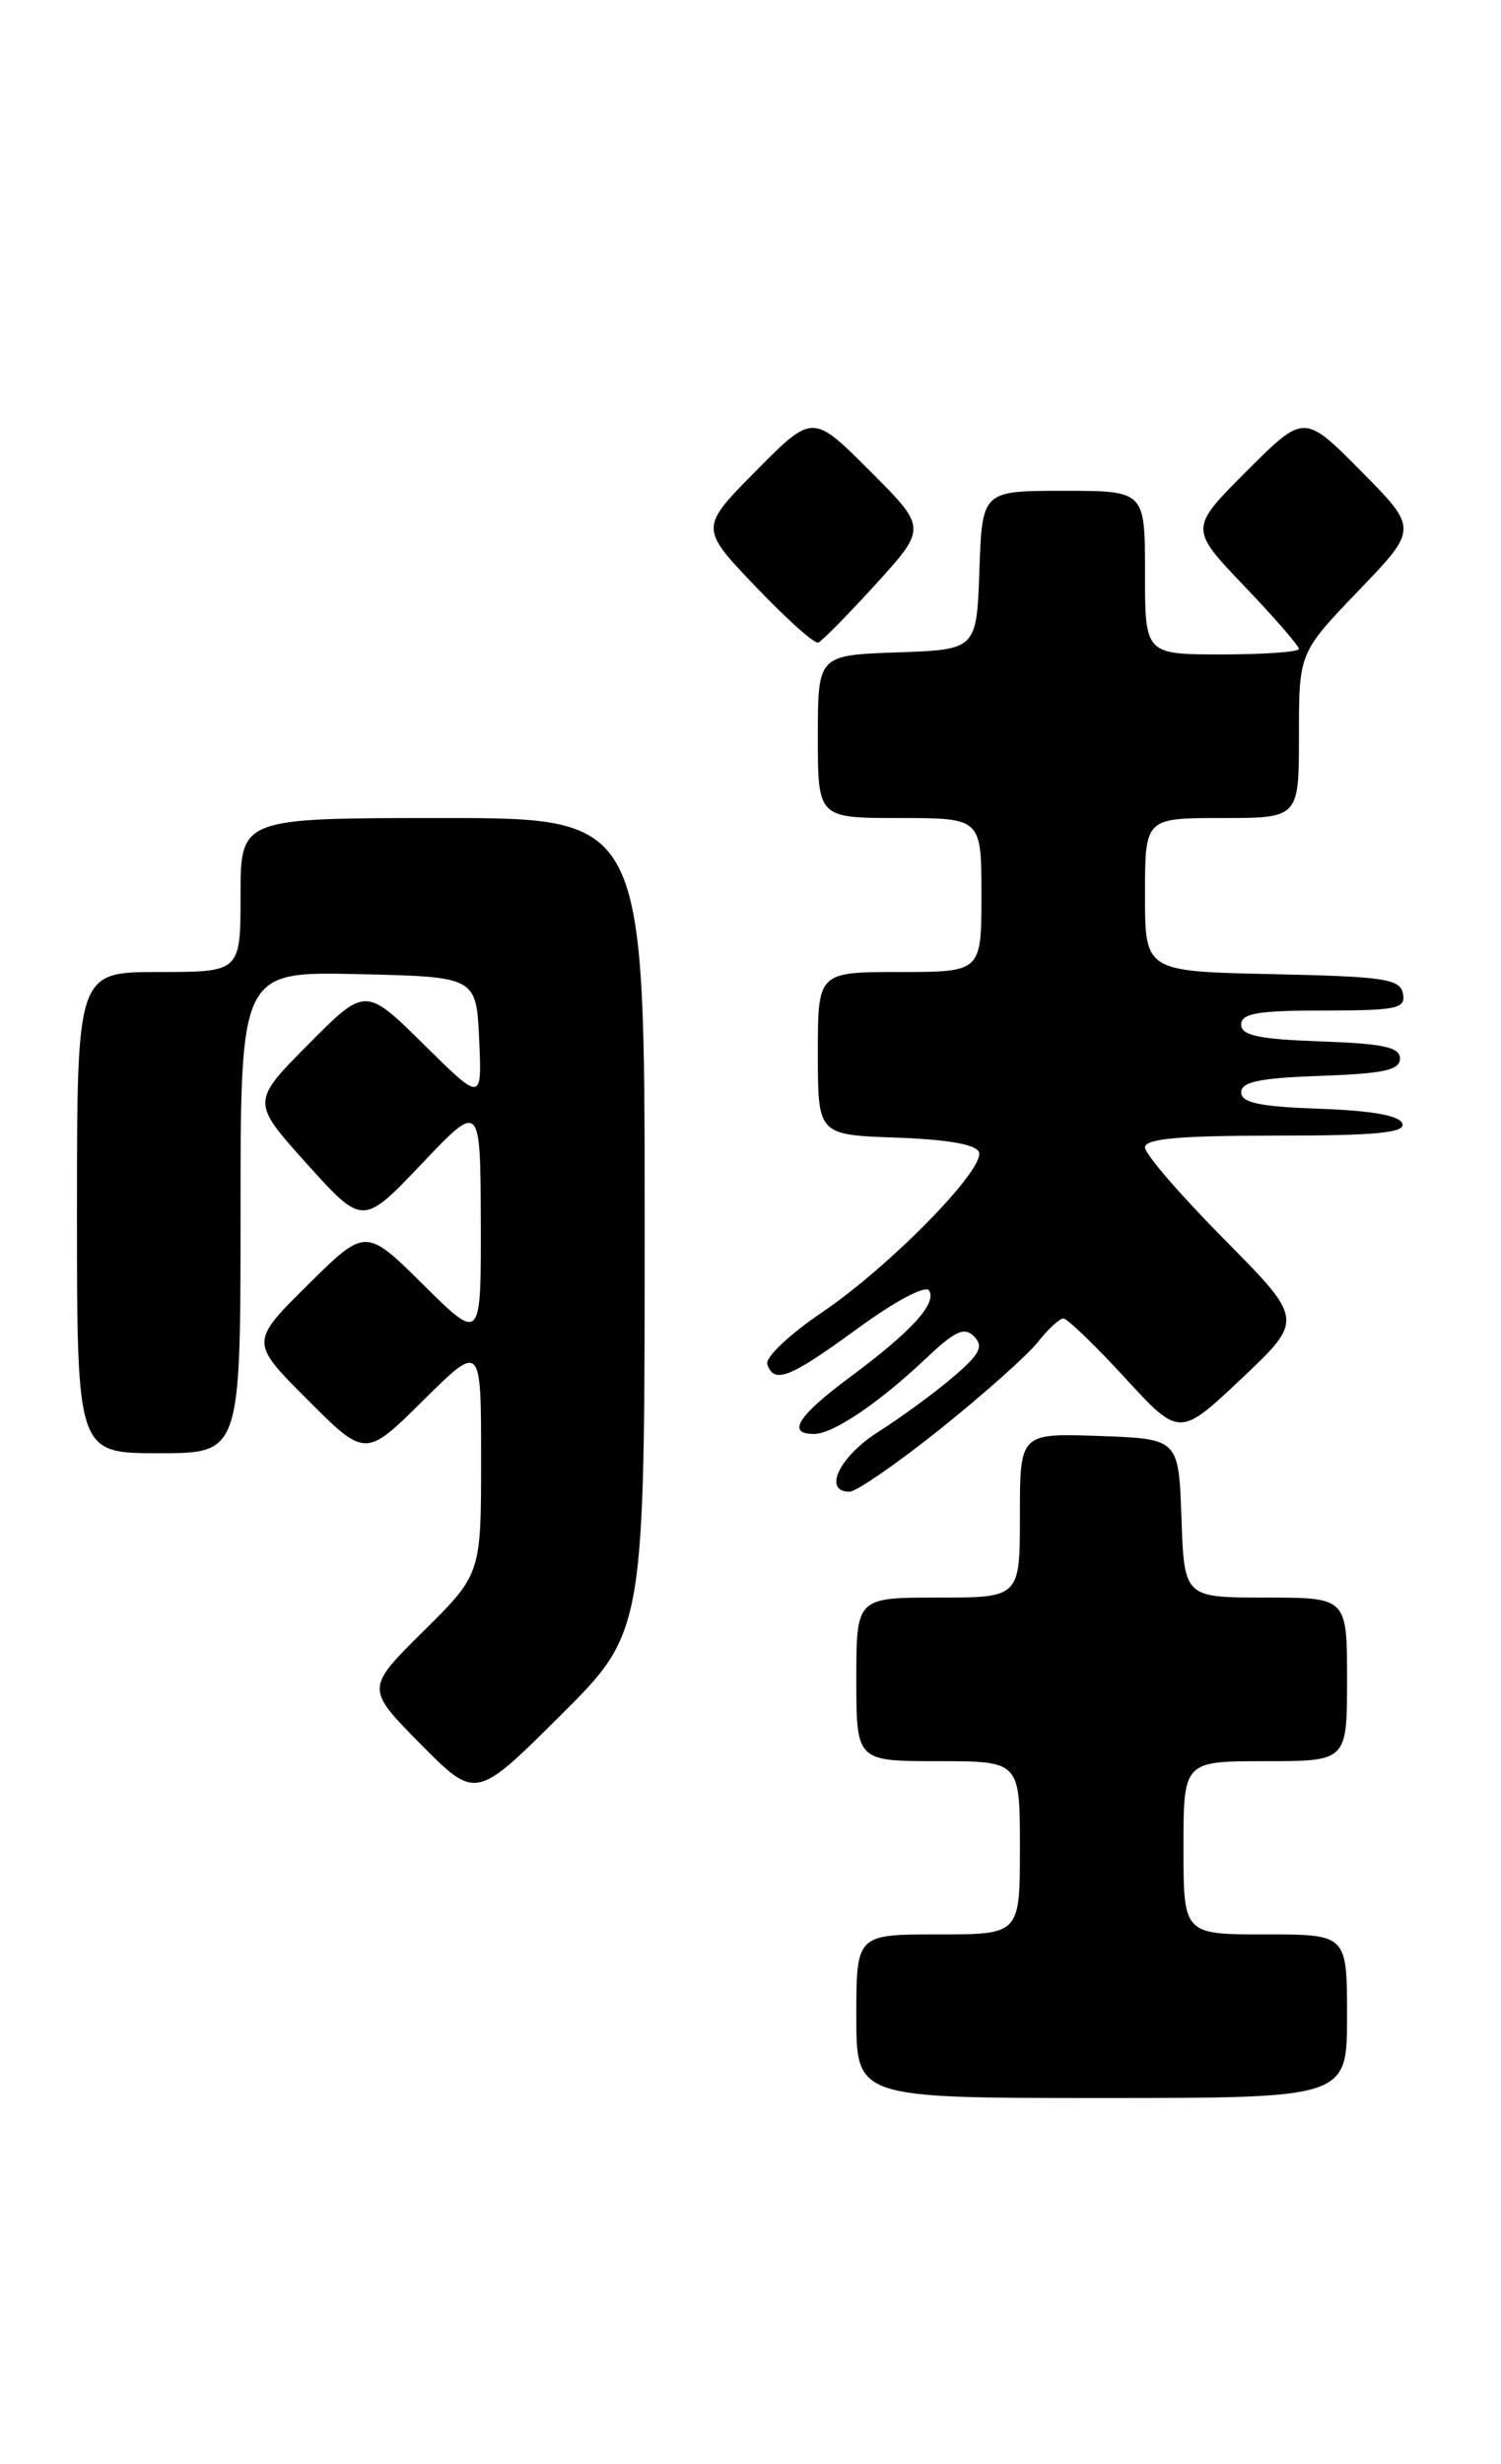<?xml version="1.0" encoding="UTF-8" standalone="no"?>
<!DOCTYPE svg PUBLIC "-//W3C//DTD SVG 1.1//EN" "http://www.w3.org/Graphics/SVG/1.1/DTD/svg11.dtd" >
<svg xmlns="http://www.w3.org/2000/svg" xmlns:xlink="http://www.w3.org/1999/xlink" version="1.1" viewBox="0 0 156 256">
 <g >
 <path fill="currentColor"
d=" M 140.00 209.50 C 140.00 201.00 140.00 201.00 131.50 201.00 C 123.00 201.00 123.00 201.00 123.00 192.00 C 123.00 183.00 123.00 183.00 131.50 183.00 C 140.00 183.00 140.00 183.00 140.00 174.50 C 140.00 166.00 140.00 166.00 131.54 166.00 C 123.08 166.00 123.08 166.00 122.79 157.75 C 122.50 149.50 122.50 149.50 114.25 149.21 C 106.00 148.92 106.00 148.92 106.00 157.46 C 106.00 166.00 106.00 166.00 97.50 166.00 C 89.00 166.00 89.00 166.00 89.00 174.50 C 89.00 183.00 89.00 183.00 97.50 183.00 C 106.00 183.00 106.00 183.00 106.00 192.00 C 106.00 201.00 106.00 201.00 97.50 201.00 C 89.00 201.00 89.00 201.00 89.00 209.50 C 89.00 218.00 89.00 218.00 114.50 218.00 C 140.00 218.00 140.00 218.00 140.00 209.50 Z  M 67.00 127.27 C 67.00 85.00 67.00 85.00 46.00 85.00 C 25.00 85.00 25.00 85.00 25.00 93.00 C 25.00 101.00 25.00 101.00 16.50 101.00 C 8.00 101.00 8.00 101.00 8.00 126.00 C 8.00 151.00 8.00 151.00 16.50 151.00 C 25.00 151.00 25.00 151.00 25.00 125.97 C 25.00 100.94 25.00 100.94 37.25 101.22 C 49.50 101.50 49.50 101.50 49.80 108.00 C 50.09 114.50 50.09 114.50 44.04 108.52 C 37.98 102.54 37.98 102.54 32.04 108.52 C 26.11 114.50 26.11 114.50 31.90 120.94 C 37.70 127.37 37.70 127.37 43.82 120.94 C 49.93 114.50 49.93 114.50 49.97 126.97 C 50.00 139.44 50.00 139.44 44.00 133.50 C 38.00 127.56 38.00 127.56 31.99 133.51 C 25.98 139.46 25.98 139.46 31.98 145.46 C 37.98 151.46 37.98 151.46 43.99 145.51 C 50.00 139.56 50.00 139.56 50.00 151.56 C 50.00 163.56 50.00 163.56 44.00 169.50 C 38.00 175.44 38.00 175.44 43.72 181.23 C 49.45 187.01 49.45 187.01 58.22 178.28 C 67.00 169.54 67.00 169.54 67.00 127.27 Z  M 97.74 148.47 C 102.23 144.87 106.78 140.82 107.85 139.47 C 108.91 138.11 110.12 137.00 110.52 137.00 C 110.92 137.00 113.80 139.77 116.92 143.17 C 122.59 149.33 122.59 149.33 129.05 143.23 C 135.50 137.13 135.50 137.13 127.25 128.79 C 122.71 124.21 119.00 119.91 119.00 119.23 C 119.00 118.32 122.51 118.00 132.58 118.00 C 143.00 118.00 146.07 117.71 145.75 116.75 C 145.48 115.92 142.60 115.40 137.17 115.21 C 130.92 114.99 129.00 114.59 129.00 113.50 C 129.00 112.41 130.93 112.01 137.25 111.79 C 143.79 111.56 145.50 111.19 145.50 110.00 C 145.50 108.81 143.79 108.44 137.25 108.21 C 130.82 107.98 129.00 107.60 129.00 106.46 C 129.00 105.29 130.72 105.00 137.57 105.00 C 145.20 105.00 146.11 104.81 145.81 103.25 C 145.51 101.71 143.92 101.47 132.24 101.22 C 119.00 100.94 119.00 100.94 119.00 92.97 C 119.00 85.00 119.00 85.00 127.00 85.00 C 135.00 85.00 135.00 85.00 135.00 76.41 C 135.00 67.83 135.00 67.83 141.19 61.38 C 147.38 54.94 147.38 54.94 141.46 48.96 C 135.54 42.98 135.54 42.98 129.58 48.94 C 123.61 54.91 123.61 54.91 129.30 60.88 C 132.44 64.16 135.00 67.11 135.00 67.43 C 135.00 67.74 131.40 68.00 127.00 68.00 C 119.00 68.00 119.00 68.00 119.00 59.50 C 119.00 51.00 119.00 51.00 110.54 51.00 C 102.08 51.00 102.08 51.00 101.79 59.25 C 101.50 67.50 101.50 67.50 93.25 67.79 C 85.00 68.08 85.00 68.08 85.00 76.54 C 85.00 85.00 85.00 85.00 93.50 85.00 C 102.00 85.00 102.00 85.00 102.00 93.00 C 102.00 101.00 102.00 101.00 93.50 101.00 C 85.00 101.00 85.00 101.00 85.00 109.46 C 85.00 117.92 85.00 117.92 93.17 118.21 C 98.52 118.40 101.48 118.92 101.75 119.73 C 102.34 121.53 92.44 131.63 85.41 136.38 C 82.06 138.65 79.51 141.06 79.74 141.75 C 80.45 143.84 82.05 143.21 89.13 138.04 C 93.09 135.15 96.20 133.51 96.56 134.10 C 97.39 135.44 94.71 138.37 88.25 143.16 C 82.90 147.14 81.73 149.00 84.60 149.00 C 86.58 149.00 91.32 145.80 96.25 141.14 C 99.28 138.27 100.23 137.84 101.25 138.88 C 102.26 139.91 101.82 140.74 99.00 143.13 C 97.08 144.77 93.59 147.32 91.25 148.80 C 87.23 151.36 85.49 155.00 88.29 155.00 C 89.00 155.00 93.25 152.06 97.74 148.47 Z  M 91.04 60.68 C 96.33 54.85 96.33 54.85 90.40 48.92 C 84.46 42.98 84.46 42.98 78.59 48.91 C 72.71 54.85 72.71 54.85 78.53 60.95 C 81.73 64.30 84.66 66.93 85.04 66.77 C 85.43 66.62 88.12 63.88 91.04 60.68 Z "/>
</g>
</svg>